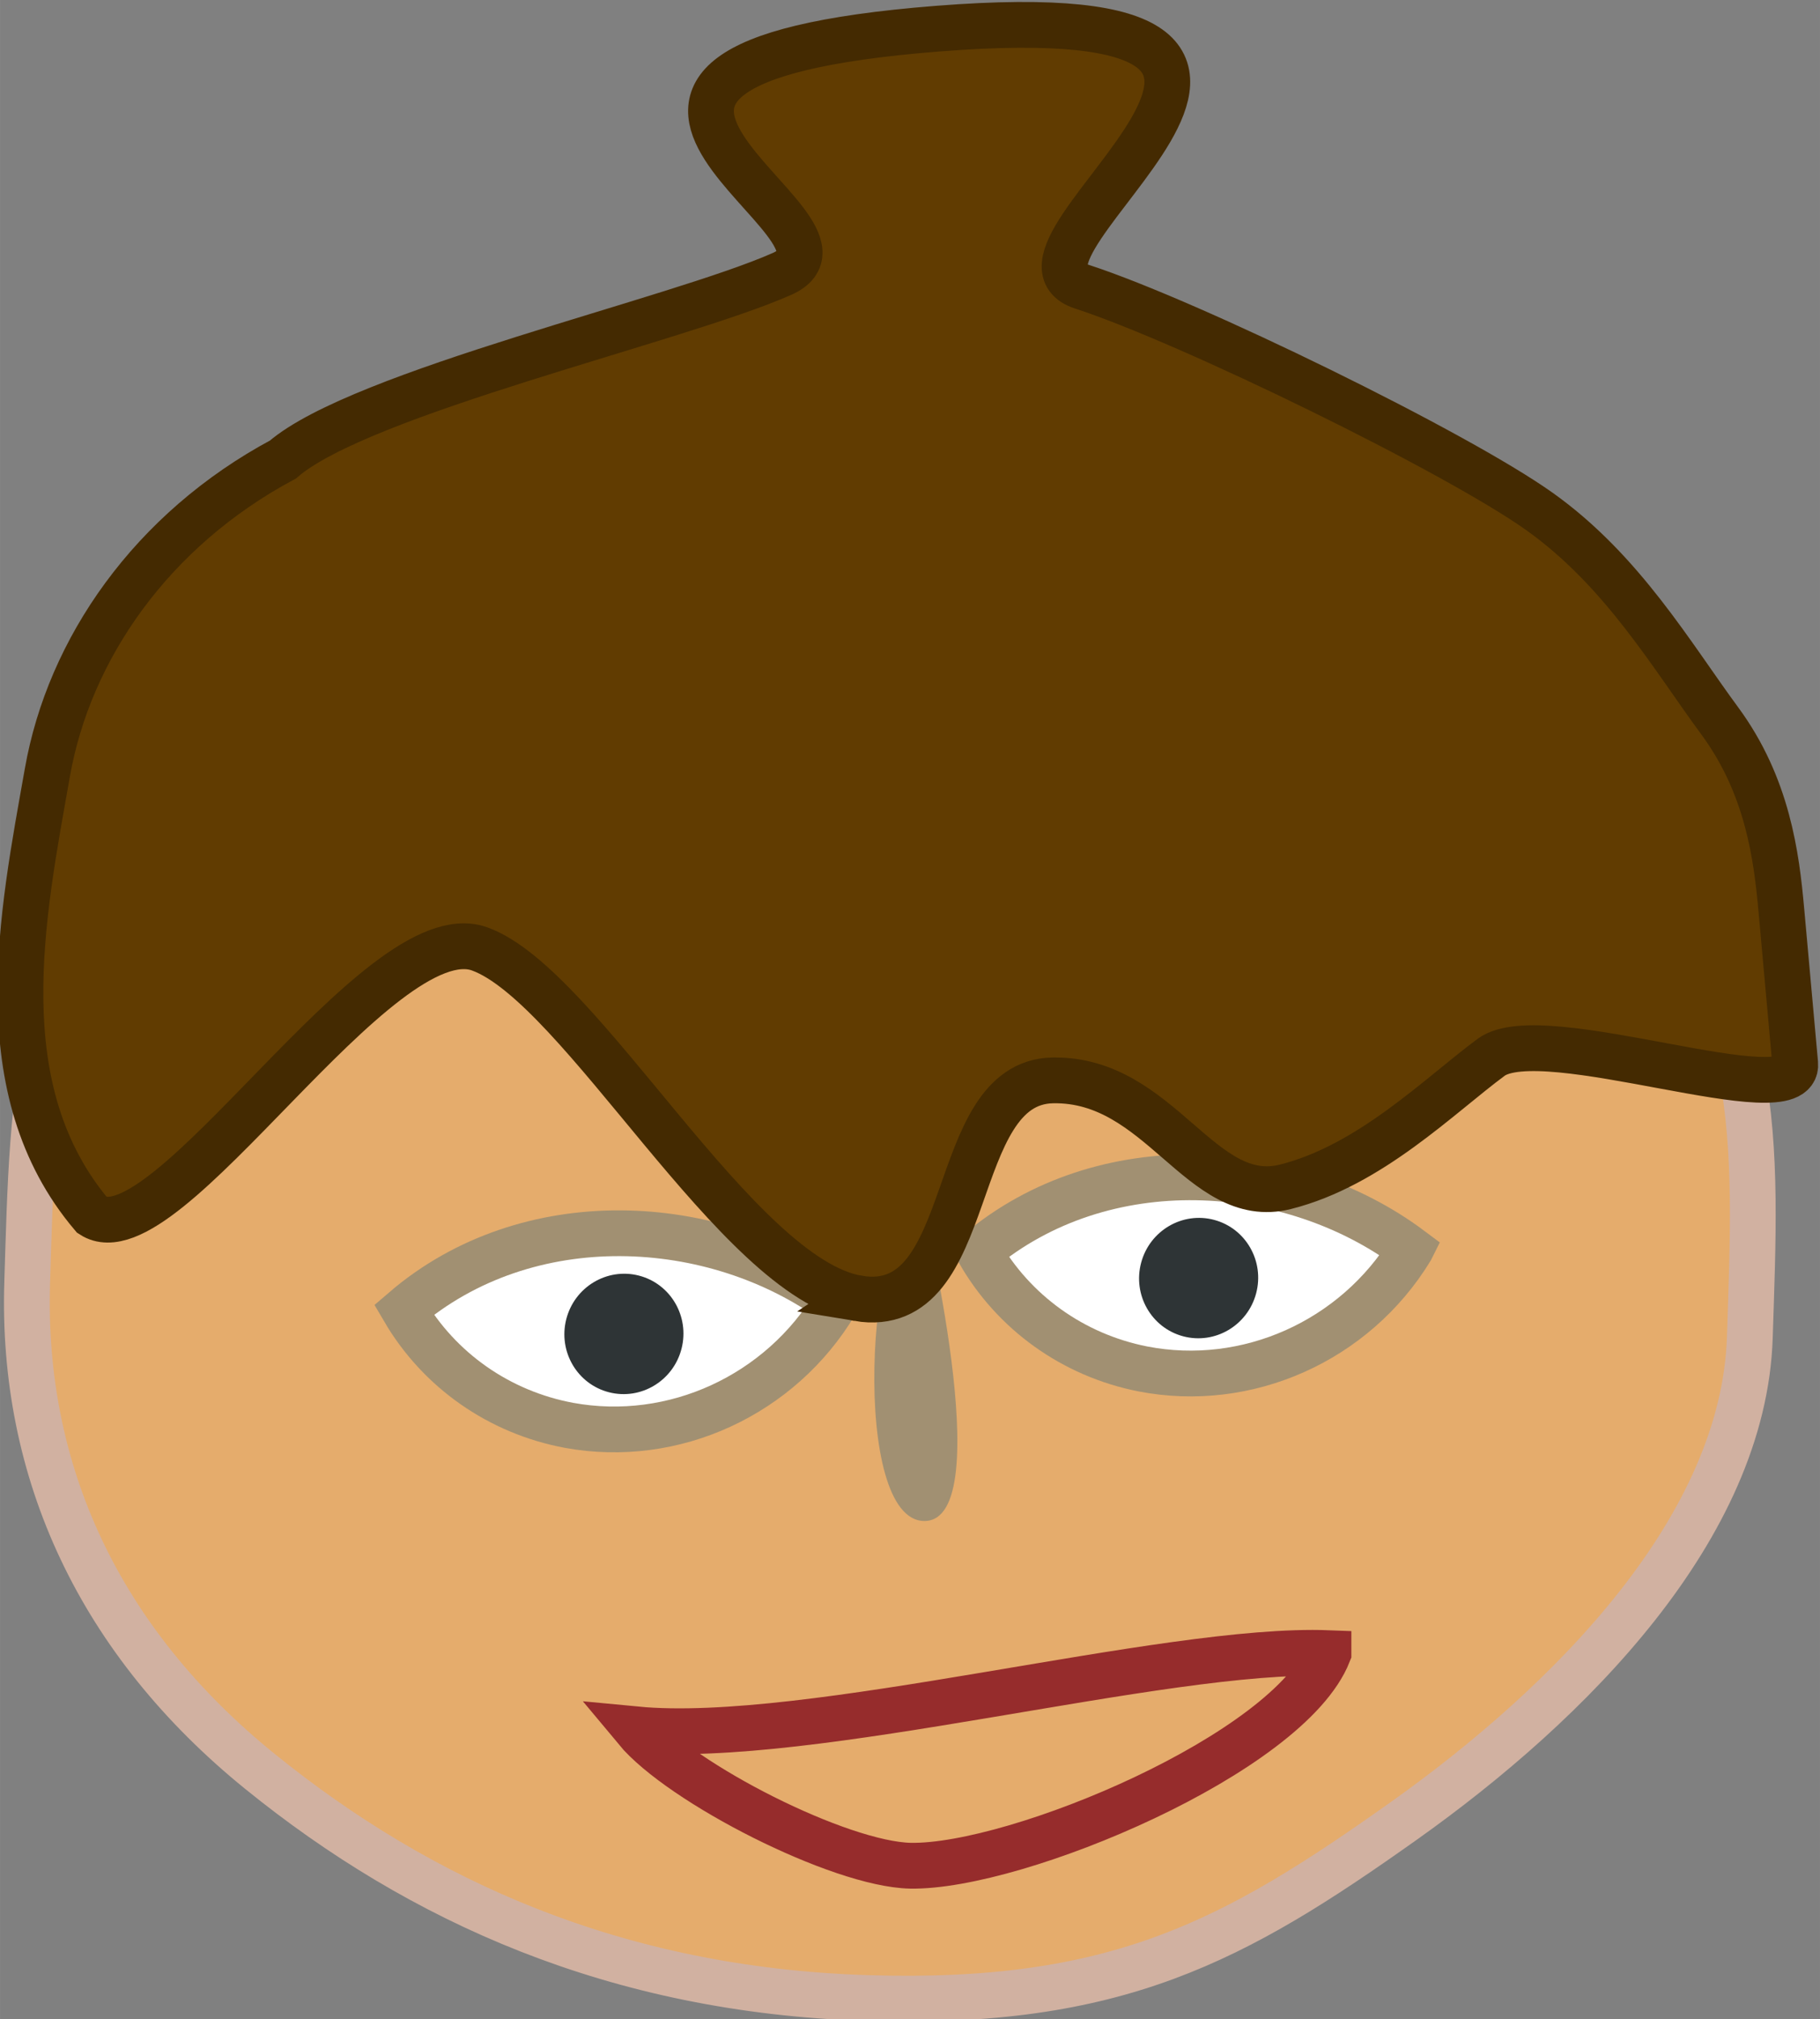 <?xml version="1.0" encoding="UTF-8" standalone="no"?>
<!-- Created with Inkscape (http://www.inkscape.org/) -->

<svg
   xmlns:dc="http://purl.org/dc/elements/1.1/"
   xmlns:cc="http://creativecommons.org/ns#"
   xmlns:rdf="http://www.w3.org/1999/02/22-rdf-syntax-ns#"
   xmlns:svg="http://www.w3.org/2000/svg"
   xmlns="http://www.w3.org/2000/svg"
   xmlns:sodipodi="http://sodipodi.sourceforge.net/DTD/sodipodi-0.dtd"
   xmlns:inkscape="http://www.inkscape.org/namespaces/inkscape"
   width="51.65mm"
   height="57.279mm"
   viewBox="0 0 183.01 202.958"
   id="svg2"
   version="1.1"
   inkscape:version="0.91 r13725"
   sodipodi:docname="child_4.svg">
  <rect x="0" y="0" width="183.01" height="202.958" fill="#808080" stroke="none"/>
  <defs
     id="defs4" />
  <sodipodi:namedview
     id="base"
     pagecolor="#ffffff"
     bordercolor="#666666"
     borderopacity="1.0"
     inkscape:pageopacity="0.0"
     inkscape:pageshadow="2"
     inkscape:zoom="1.979899"
     inkscape:cx="121.78347"
     inkscape:cy="140.12661"
     inkscape:document-units="px"
     inkscape:current-layer="g4170"
     showgrid="false"
     fit-margin-top="0"
     fit-margin-left="0"
     fit-margin-right="0"
     fit-margin-bottom="0"
     inkscape:window-width="1920"
     inkscape:window-height="1017"
     inkscape:window-x="0"
     inkscape:window-y="870"
     inkscape:window-maximized="1" />
  <g
     inkscape:label="Layer 1"
     inkscape:groupmode="layer"
     id="layer1"
     transform="translate(276.672,-88.143)">
    <g
       id="g3356">
      <g
         id="g3406"
         transform="translate(343.452,89.904)">
        <g
           id="g4170"
           transform="matrix(0.974,-0.228,0.228,0.974,235.341,-133.184)">
          <g
             id="g4182"
             transform="translate(-16.301,7.598)">
            <path
               sodipodi:nodetypes="sssssssss"
               inkscape:connector-curvature="0"
               id="path3384"
               d="m -873.02,51.468 c 4.945,-18.457 8.802,-35.332 27.999,-43.152 19.197,-7.82 44.708,9.115 69.056,15.639 24.348,6.524 54.909,4.614 67.624,20.984 12.715,16.371 7.617,32.914 2.672,51.37 -4.945,18.457 -25.827,31.609 -45.024,39.429 -19.197,7.82 -32.213,11.512 -56.561,4.988 -24.348,-6.524 -41.47,-19.692 -54.184,-36.063 -12.715,-16.371 -16.527,-34.739 -11.582,-53.195 z"
               style="fill:#e5ac6c;fill-opacity:1;stroke:#d1b1a1;stroke-width:4.6;stroke-miterlimit:4;stroke-dasharray:none;stroke-opacity:1" />
            <path
               style="fill:#a19072;fill-opacity:1;stroke:none;stroke-width:4.6;stroke-miterlimit:4;stroke-dasharray:none;stroke-opacity:1"
               d="m -790.618,95.396 c -7.344,-1.561 1.21,-31.223 7.022,-31.36 0,0 0.322,32.921 -7.022,31.36 z"
               id="path6700"
               inkscape:connector-curvature="0"
               sodipodi:nodetypes="zsz" />
            <g
               id="g4145"
               transform="matrix(0.887,0.461,-0.461,0.887,-40.914,370.944)">
              <path
                 sodipodi:nodetypes="cccc"
                 style="fill:#ffffff;fill-opacity:1;stroke:#a19072;stroke-width:4.6;stroke-miterlimit:4;stroke-dasharray:none;stroke-opacity:1"
                 d="m -806.689,82.235 c -14.064,-5.642 -32.513,-1.97 -41.903,11.408 4.957,5.017 11.851,7.616 18.961,7.148 10.658,-0.731 19.864,-8.177 22.942,-18.555 z"
                 id="path3396"
                 inkscape:connector-curvature="0" />
              <ellipse
                 ry="6.053"
                 rx="5.982"
                 cy="90.525"
                 cx="-826.554"
                 id="path4143"
                 style="opacity:1;fill:#2e3436;fill-opacity:1;stroke:none;stroke-width:40;stroke-linecap:round;stroke-linejoin:miter;stroke-miterlimit:4;stroke-dasharray:none;stroke-opacity:1" />
            </g>
            <g
               id="g4149"
               transform="matrix(0.882,0.471,-0.471,0.882,13.389,387.367)">
              <path
                 inkscape:connector-curvature="0"
                 id="path4151"
                 d="m -806.689,82.235 c -14.064,-5.642 -32.513,-1.97 -41.903,11.408 4.957,5.017 11.851,7.616 18.961,7.148 10.658,-0.731 19.864,-8.177 22.942,-18.555 z"
                 style="fill:#ffffff;fill-opacity:1;stroke:#a19072;stroke-width:4.6;stroke-miterlimit:4;stroke-dasharray:none;stroke-opacity:1"
                 sodipodi:nodetypes="cccc" />
              <ellipse
                 style="opacity:1;fill:#2e3436;fill-opacity:1;stroke:none;stroke-width:40;stroke-linecap:round;stroke-linejoin:miter;stroke-miterlimit:4;stroke-dasharray:none;stroke-opacity:1"
                 id="ellipse4153"
                 cx="-826.554"
                 cy="90.525"
                 rx="5.982"
                 ry="6.053" />
            </g>
            <path
               sodipodi:nodetypes="sscccsssssssssss"
               inkscape:connector-curvature="0"
               id="path3387"
               d="m -792.066,72.083 c -11.386,-4.744 -19.941,-36.948 -29.031,-42.853 -9.09,-5.905 -37.946,23.501 -44.029,17.175 -7.52,-14.724 0.016,-30.96 5.747,-44.32 4.945,-11.581 15.728,-21.363 30.23,-25.241 9.153,-4.796 41.779,-4.581 53.096,-6.723 11.317,-2.142 -25.658,-27.527 20.868,-20.426 48.142,7.348 -1.541,22.652 8.206,28.553 9.747,5.901 32.874,24.791 39.642,32.484 6.767,7.692 9.622,17.112 12.834,24.598 3.212,7.487 2.448,14.596 1.7,19.907 l -2.163,15.355 c -0.748,5.311 -23.681,-10.137 -29.613,-7.586 -5.932,2.551 -14.337,7.822 -23.113,7.957 -8.775,0.135 -9.717,-13.442 -20.31,-15.739 -10.593,-2.297 -12.68,21.605 -24.065,16.86 z"
               style="fill:#613c01;fill-opacity:1;stroke:#442a01;stroke-width:4.6;stroke-miterlimit:4;stroke-dasharray:none;stroke-opacity:1" />
            <path
               inkscape:connector-curvature="0"
               id="path4151-3"
               d="m -754.147,117.568 c -15.9,-4.377 -52.913,-2.801 -69.531,-8.409 3.152,6.309 16.841,17.863 23.744,19.629 10.357,2.618 39.636,-2.312 45.787,-11.22 z"
               style="fill:#e5ac6c;fill-opacity:1;stroke:#962c2c;stroke-width:4.6;stroke-miterlimit:4;stroke-dasharray:none;stroke-opacity:1"
               sodipodi:nodetypes="cccc" />
          </g>
        </g>
      </g>
    </g>
  </g>
</svg>
